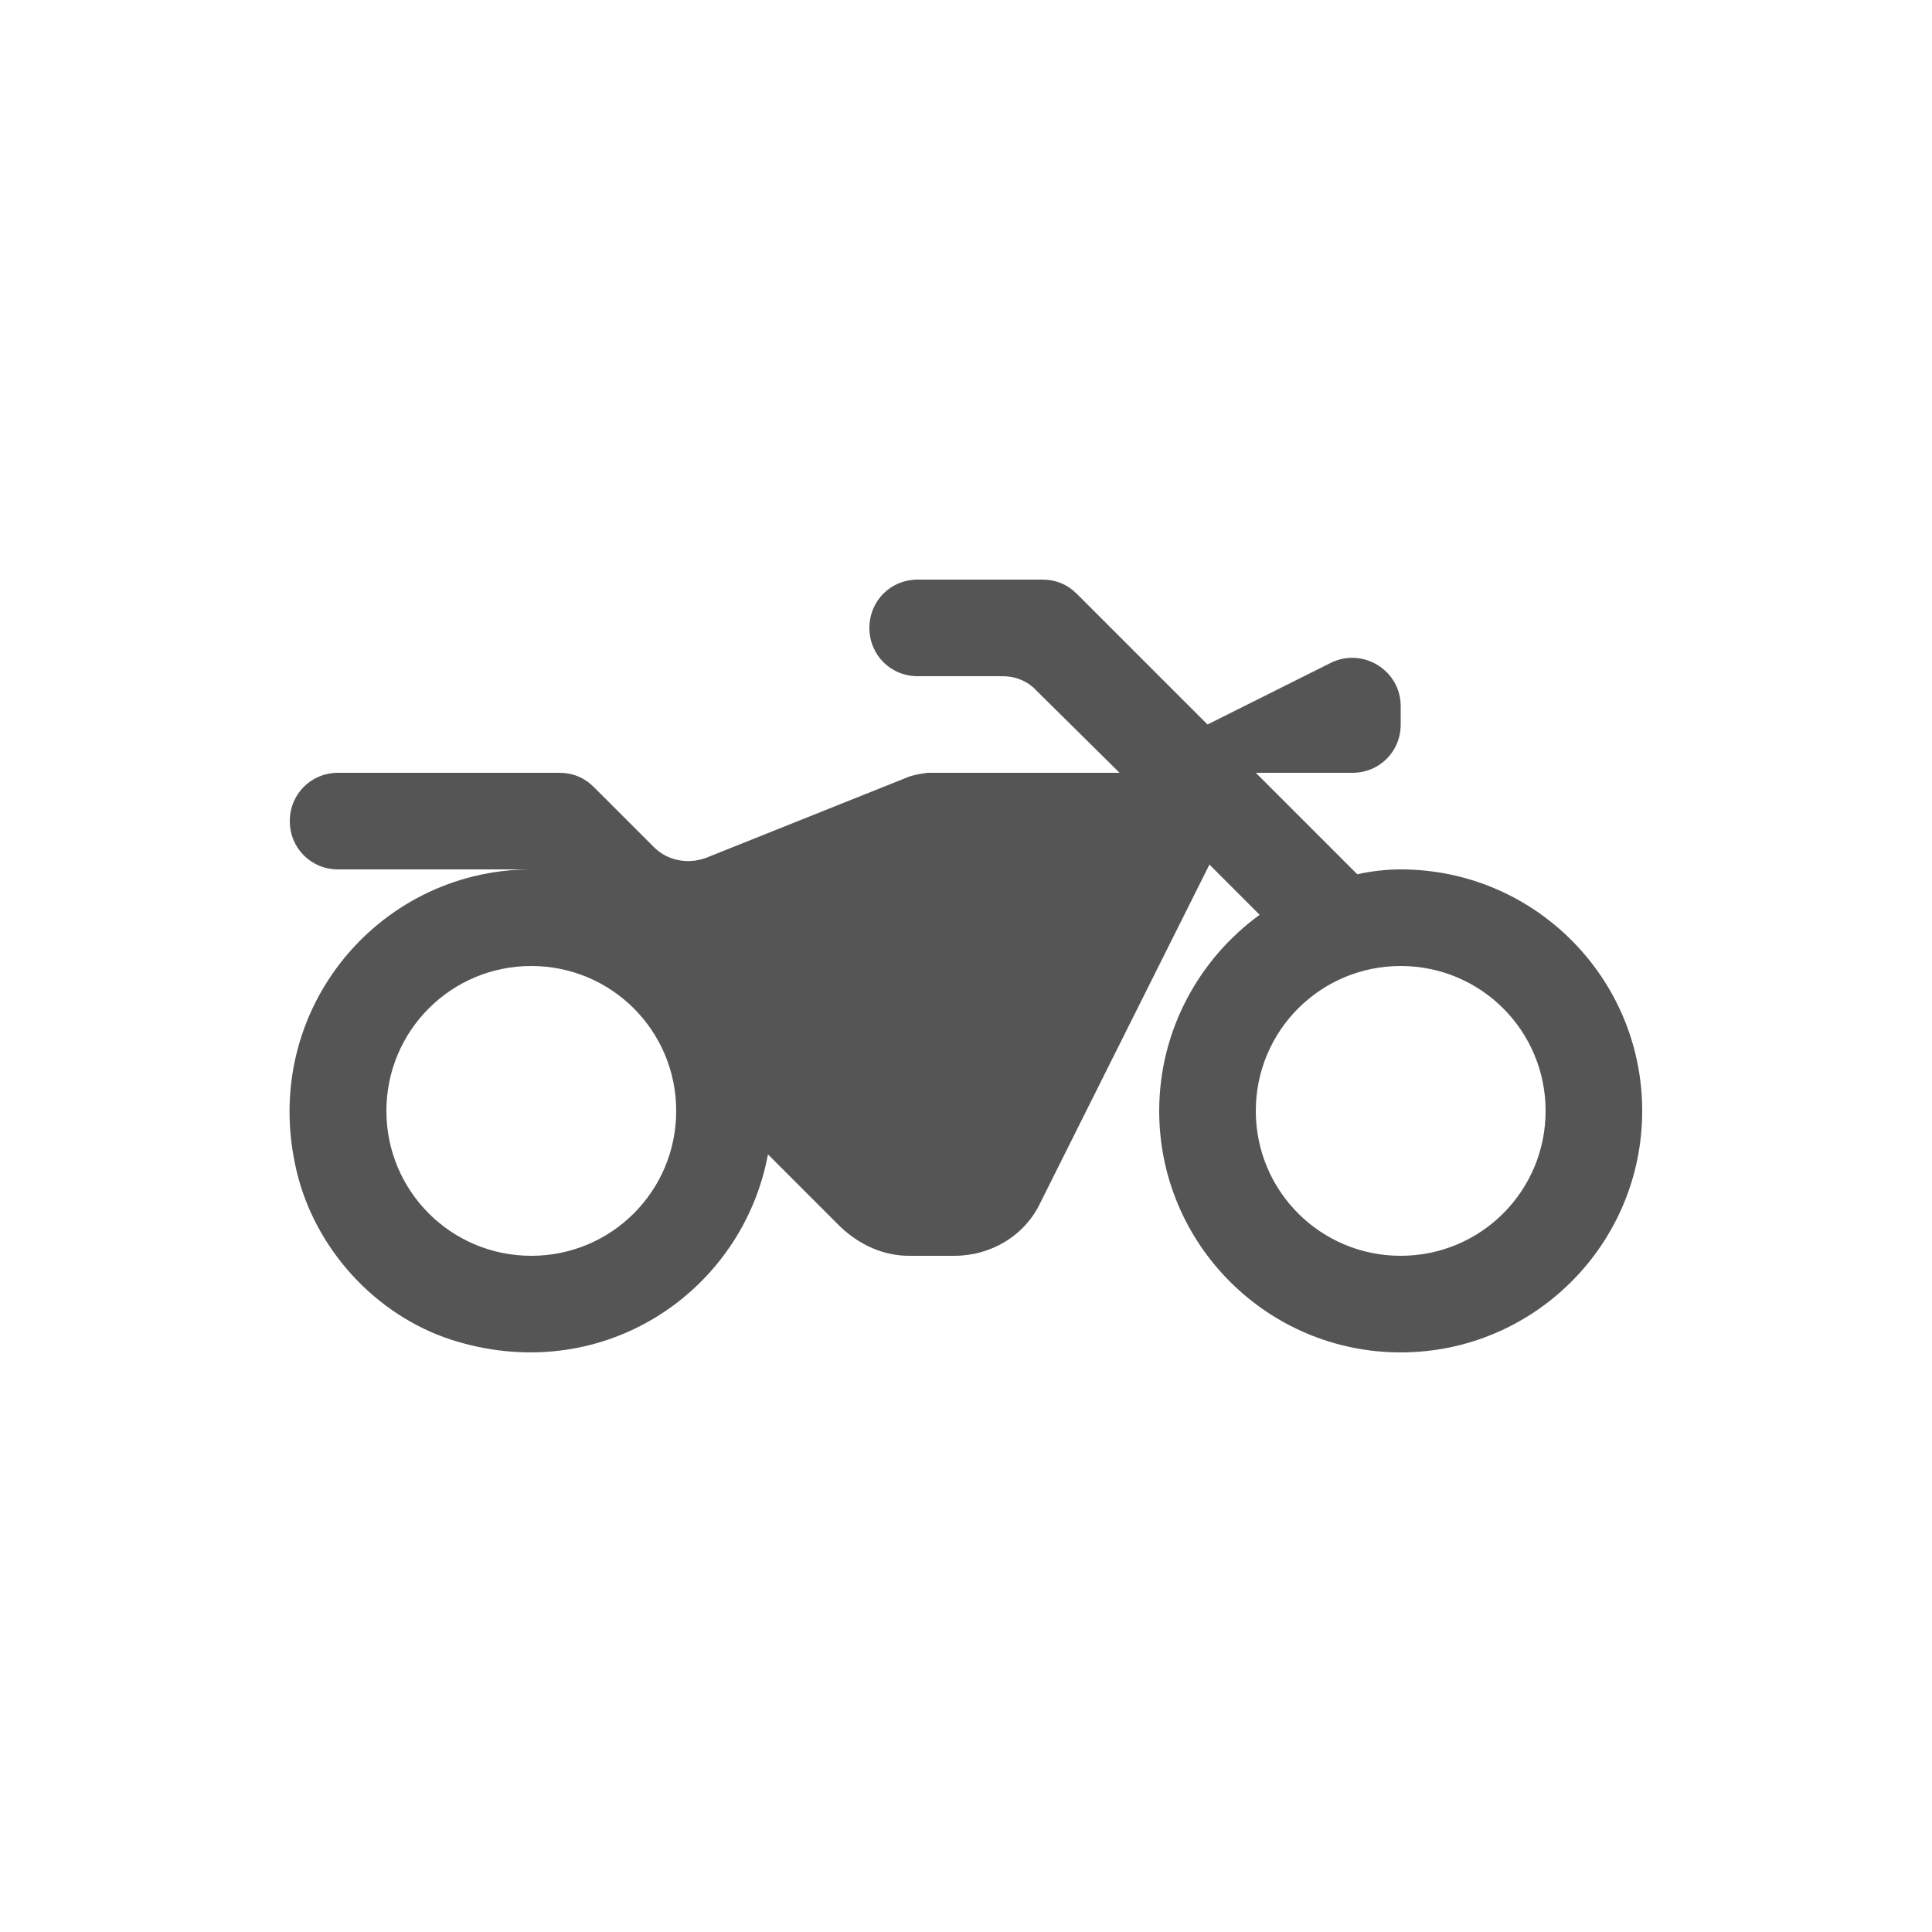 <svg fill="#555555" xmlns="http://www.w3.org/2000/svg" enable-background="new 0 0 20 20" height="20" viewBox="0 0 20 20" width="20"><g><rect fill="none" height="20" width="20" x="0" y="0"/><path d="M14.5,9c-0.16,0-0.31,0.02-0.45,0.05L13,8h1c0.28,0,0.5-0.22,0.5-0.5V7.31c0-0.37-0.39-0.61-0.72-0.45L12.5,7.5l-1.35-1.35 C11.05,6.05,10.93,6,10.79,6H9.5C9.22,6,9,6.22,9,6.5C9,6.78,9.22,7,9.5,7h0.88c0.13,0,0.26,0.05,0.35,0.15L11.59,8H9.6 C9.53,8.01,9.47,8.02,9.41,8.04l-2.1,0.84c-0.19,0.07-0.4,0.03-0.54-0.11L6.15,8.15C6.05,8.05,5.93,8,5.79,8H3.5 C3.22,8,3,8.22,3,8.5C3,8.78,3.22,9,3.5,9h2c-1.61,0-2.86,1.52-2.41,3.2c0.22,0.8,0.86,1.46,1.65,1.69 c1.54,0.45,2.95-0.54,3.21-1.94l0.75,0.75C8.9,12.89,9.15,13,9.41,13h0.47c0.38,0,0.73-0.21,0.89-0.55l1.75-3.5l0.52,0.52 C12.42,9.92,12,10.66,12,11.5c0,1.38,1.12,2.5,2.5,2.5s2.5-1.12,2.5-2.5C17,10.12,15.88,9,14.5,9z M5.5,13C4.67,13,4,12.33,4,11.5 S4.67,10,5.5,10S7,10.67,7,11.5S6.33,13,5.5,13z M14.5,13c-0.83,0-1.5-0.67-1.5-1.5s0.67-1.5,1.5-1.5s1.5,0.67,1.5,1.5 S15.33,13,14.5,13z"/></g></svg>